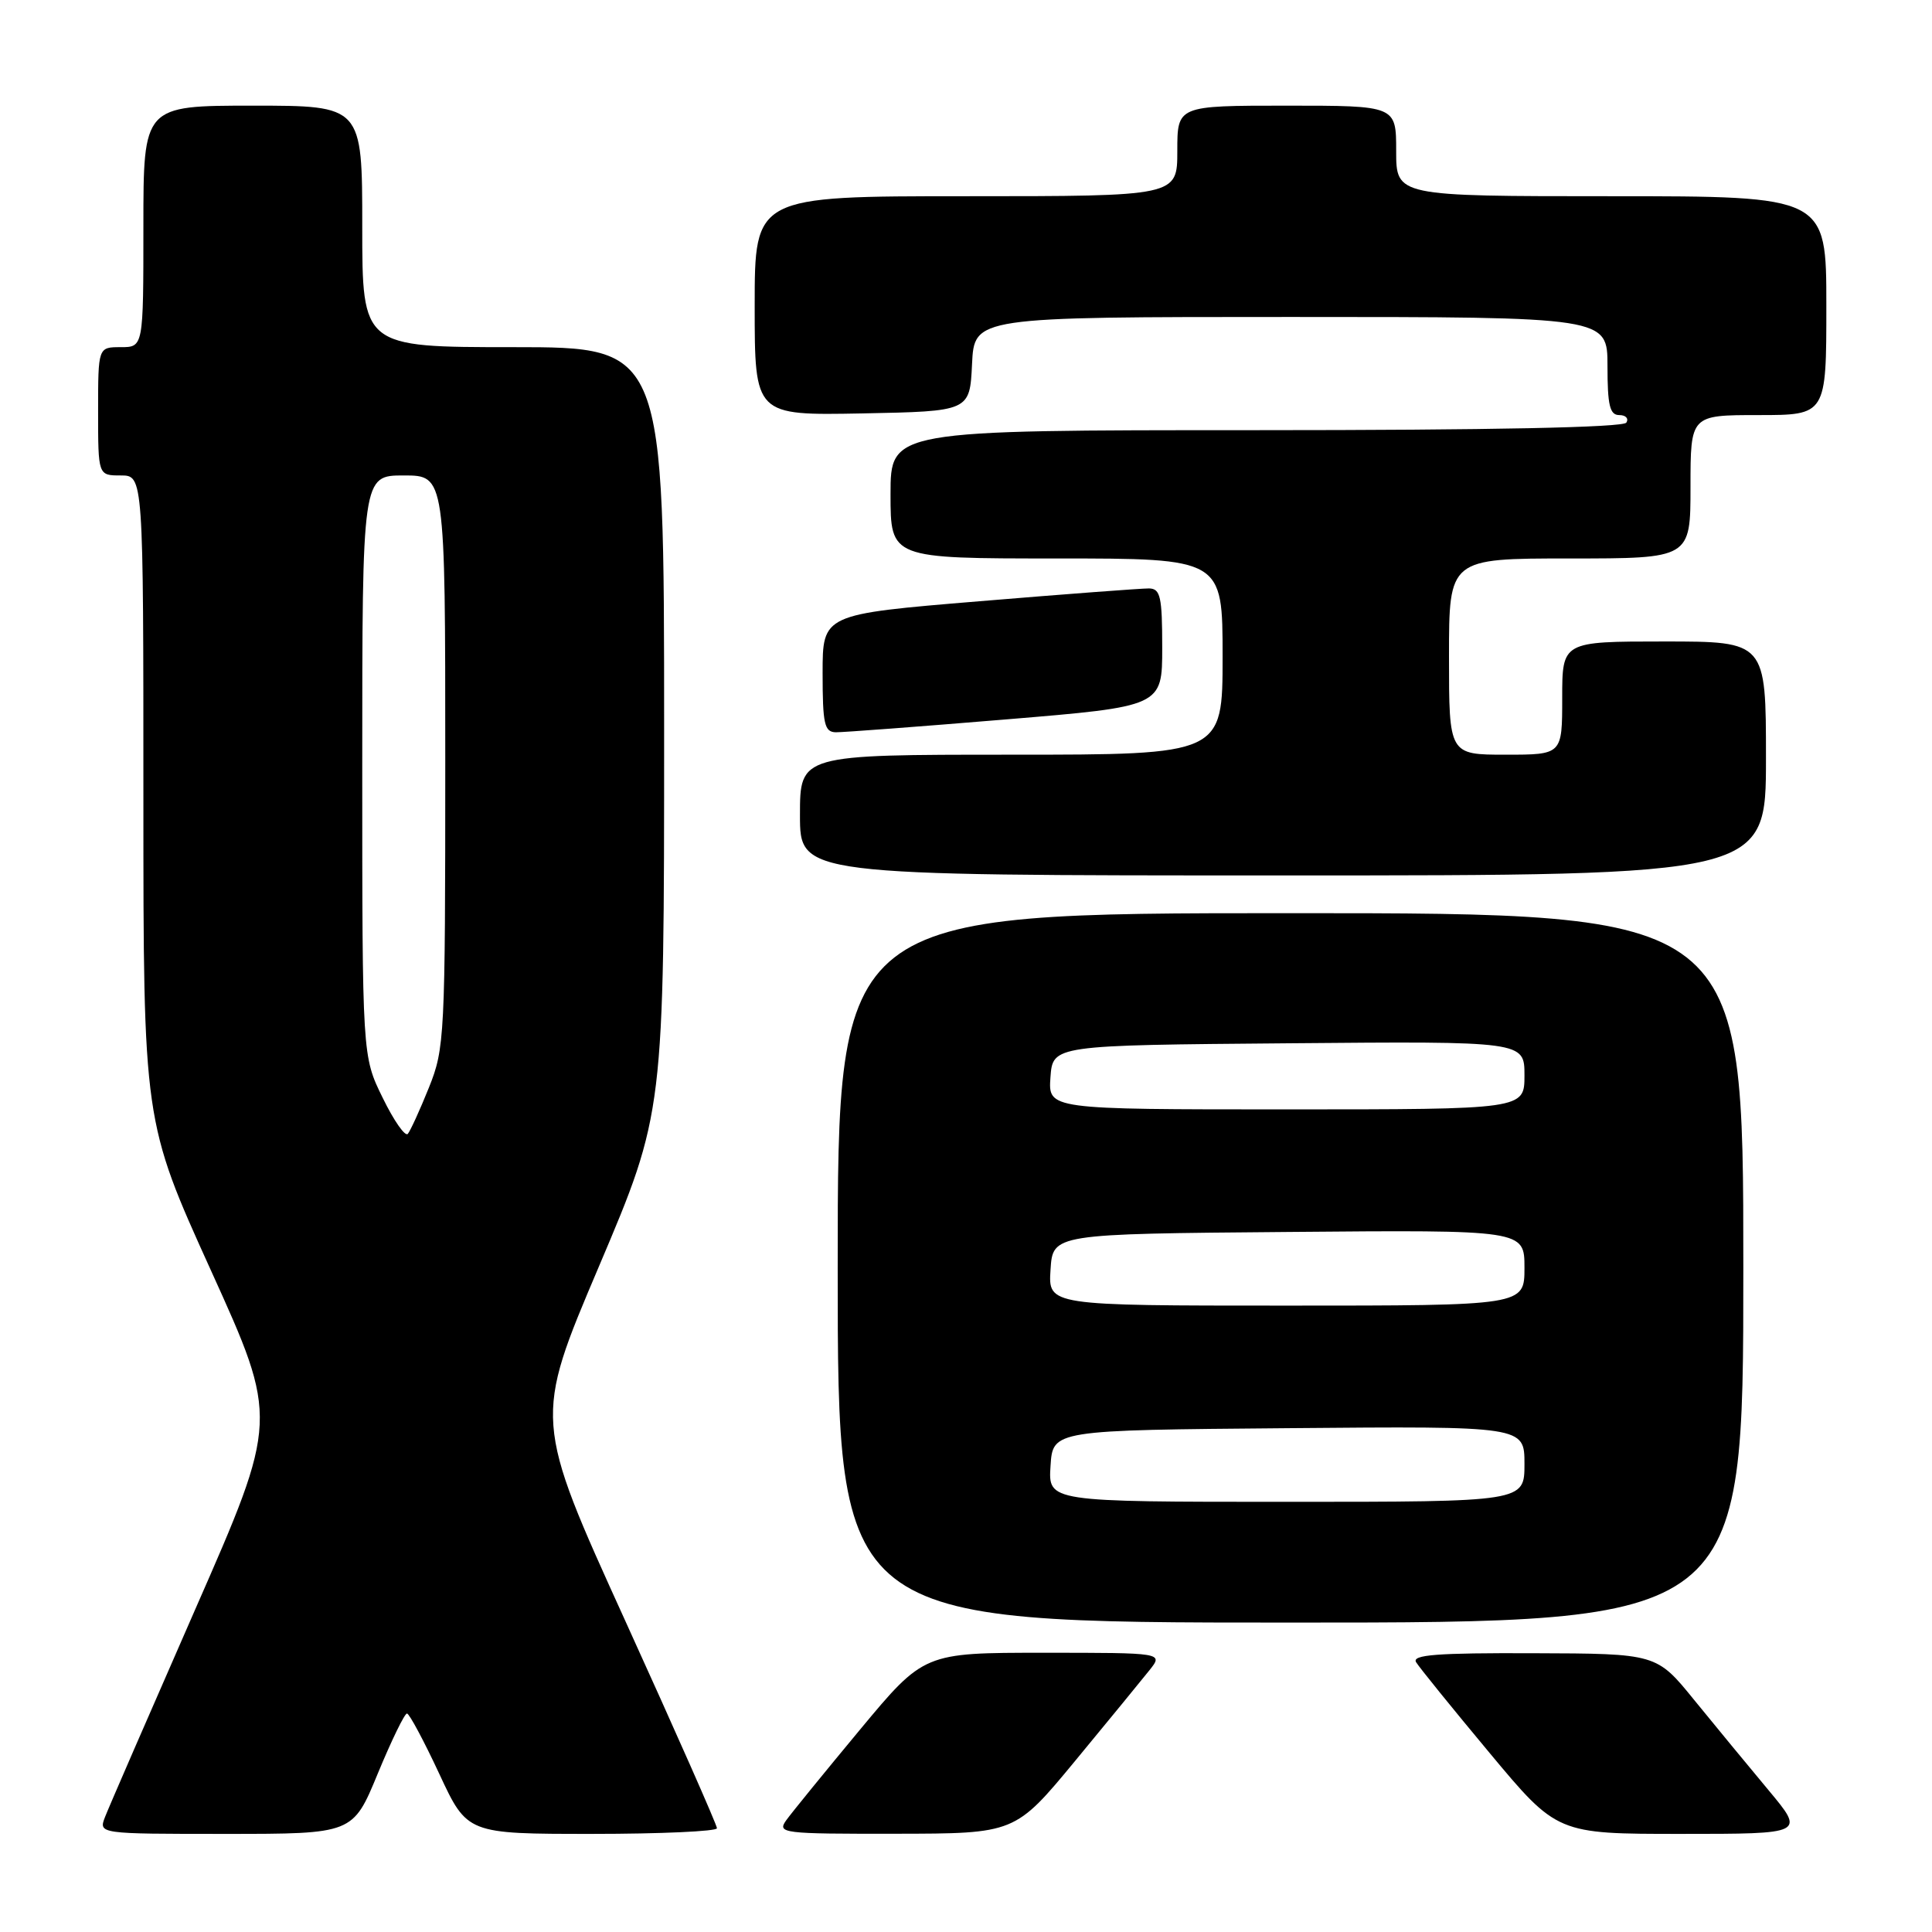 <?xml version="1.0" encoding="UTF-8" standalone="no"?>
<!DOCTYPE svg PUBLIC "-//W3C//DTD SVG 1.1//EN" "http://www.w3.org/Graphics/SVG/1.1/DTD/svg11.dtd" >
<svg xmlns="http://www.w3.org/2000/svg" xmlns:xlink="http://www.w3.org/1999/xlink" version="1.1" viewBox="0 0 256 256">
 <g >
 <path fill="currentColor"
d=" M 50.06 235.00 C 51.88 230.60 53.62 227.02 53.93 227.05 C 54.24 227.07 56.17 230.67 58.21 235.05 C 61.91 243.00 61.91 243.00 78.46 243.00 C 87.56 243.00 95.00 242.66 95.00 242.25 C 95.01 241.84 89.55 229.49 82.87 214.81 C 70.73 188.12 70.73 188.12 79.37 167.79 C 88.00 147.45 88.00 147.45 88.00 96.73 C 88.00 46.00 88.00 46.00 68.00 46.00 C 48.00 46.00 48.00 46.00 48.00 30.00 C 48.00 14.00 48.00 14.00 33.50 14.00 C 19.00 14.00 19.00 14.00 19.00 30.00 C 19.00 46.00 19.00 46.00 16.00 46.00 C 13.00 46.00 13.00 46.00 13.00 54.50 C 13.00 63.00 13.00 63.00 16.00 63.00 C 19.00 63.00 19.00 63.00 19.00 105.80 C 19.00 148.60 19.00 148.60 27.95 168.34 C 36.91 188.09 36.91 188.09 25.85 213.29 C 19.77 227.16 14.40 239.51 13.92 240.75 C 13.05 243.00 13.05 243.00 29.90 243.00 C 46.76 243.00 46.76 243.00 50.06 235.00 Z  M 142.50 233.28 C 146.90 227.95 151.32 222.56 152.32 221.30 C 154.15 219.00 154.15 219.00 138.29 219.00 C 122.43 219.00 122.43 219.00 113.96 229.18 C 109.31 234.78 104.91 240.18 104.19 241.18 C 102.95 242.92 103.60 243.00 118.69 242.98 C 134.50 242.96 134.50 242.96 142.50 233.28 Z  M 234.34 237.21 C 231.68 234.02 227.25 228.65 224.50 225.27 C 219.50 219.11 219.50 219.11 203.19 219.06 C 190.39 219.01 187.05 219.27 187.64 220.25 C 188.06 220.94 192.43 226.34 197.36 232.25 C 206.32 243.00 206.32 243.00 222.75 243.00 C 239.17 243.00 239.17 243.00 234.34 237.21 Z  M 231.00 168.00 C 231.00 121.00 231.00 121.00 171.00 121.00 C 111.00 121.00 111.00 121.00 111.00 168.00 C 111.00 215.00 111.00 215.00 171.00 215.00 C 231.00 215.00 231.00 215.00 231.00 168.00 Z  M 234.00 100.50 C 234.00 85.00 234.00 85.00 220.50 85.00 C 207.00 85.00 207.00 85.00 207.00 92.50 C 207.00 100.00 207.00 100.00 199.50 100.00 C 192.00 100.00 192.00 100.00 192.00 87.00 C 192.00 74.00 192.00 74.00 208.00 74.00 C 224.00 74.00 224.00 74.00 224.00 64.50 C 224.00 55.00 224.00 55.00 233.00 55.00 C 242.00 55.00 242.00 55.00 242.00 40.50 C 242.00 26.00 242.00 26.00 213.50 26.00 C 185.00 26.00 185.00 26.00 185.00 20.00 C 185.00 14.00 185.00 14.00 170.50 14.00 C 156.00 14.00 156.00 14.00 156.00 20.00 C 156.00 26.00 156.00 26.00 128.00 26.00 C 100.00 26.00 100.00 26.00 100.00 40.53 C 100.00 55.05 100.00 55.05 114.25 54.78 C 128.50 54.50 128.50 54.50 128.80 48.25 C 129.10 42.00 129.10 42.00 171.05 42.00 C 213.00 42.00 213.00 42.00 213.00 48.50 C 213.00 53.72 213.31 55.00 214.56 55.00 C 215.42 55.00 215.84 55.45 215.50 56.00 C 215.10 56.64 197.66 57.00 166.44 57.00 C 118.00 57.00 118.00 57.00 118.00 65.50 C 118.00 74.00 118.00 74.00 140.00 74.00 C 162.00 74.00 162.00 74.00 162.00 87.00 C 162.00 100.00 162.00 100.00 134.00 100.00 C 106.00 100.00 106.00 100.00 106.00 108.00 C 106.00 116.00 106.00 116.00 170.00 116.00 C 234.00 116.00 234.00 116.00 234.00 100.50 Z  M 133.25 95.33 C 154.00 93.61 154.00 93.61 154.00 85.81 C 154.00 79.05 153.76 78.00 152.25 77.97 C 151.29 77.96 141.16 78.72 129.75 79.67 C 109.00 81.39 109.00 81.39 109.00 89.19 C 109.00 95.95 109.24 97.00 110.75 97.03 C 111.71 97.04 121.84 96.28 133.25 95.33 Z  M 50.71 145.47 C 48.00 139.96 48.00 139.96 48.00 101.48 C 48.00 63.00 48.00 63.00 53.50 63.00 C 59.00 63.00 59.00 63.00 59.00 100.87 C 59.00 137.39 58.92 138.92 56.83 144.12 C 55.64 147.08 54.38 149.83 54.04 150.24 C 53.69 150.65 52.19 148.51 50.71 145.47 Z  M 139.20 194.25 C 139.50 189.50 139.50 189.50 170.75 189.24 C 202.00 188.97 202.00 188.97 202.00 193.99 C 202.00 199.00 202.00 199.00 170.45 199.00 C 138.89 199.00 138.89 199.00 139.20 194.25 Z  M 139.20 168.25 C 139.50 163.50 139.50 163.50 170.75 163.24 C 202.00 162.97 202.00 162.97 202.00 167.99 C 202.00 173.00 202.00 173.00 170.45 173.00 C 138.89 173.00 138.89 173.00 139.20 168.25 Z  M 139.19 142.75 C 139.50 138.50 139.50 138.50 170.75 138.24 C 202.00 137.97 202.00 137.97 202.00 142.49 C 202.00 147.00 202.00 147.00 170.44 147.00 C 138.89 147.00 138.89 147.00 139.19 142.75 Z "/>
</g>
</svg>